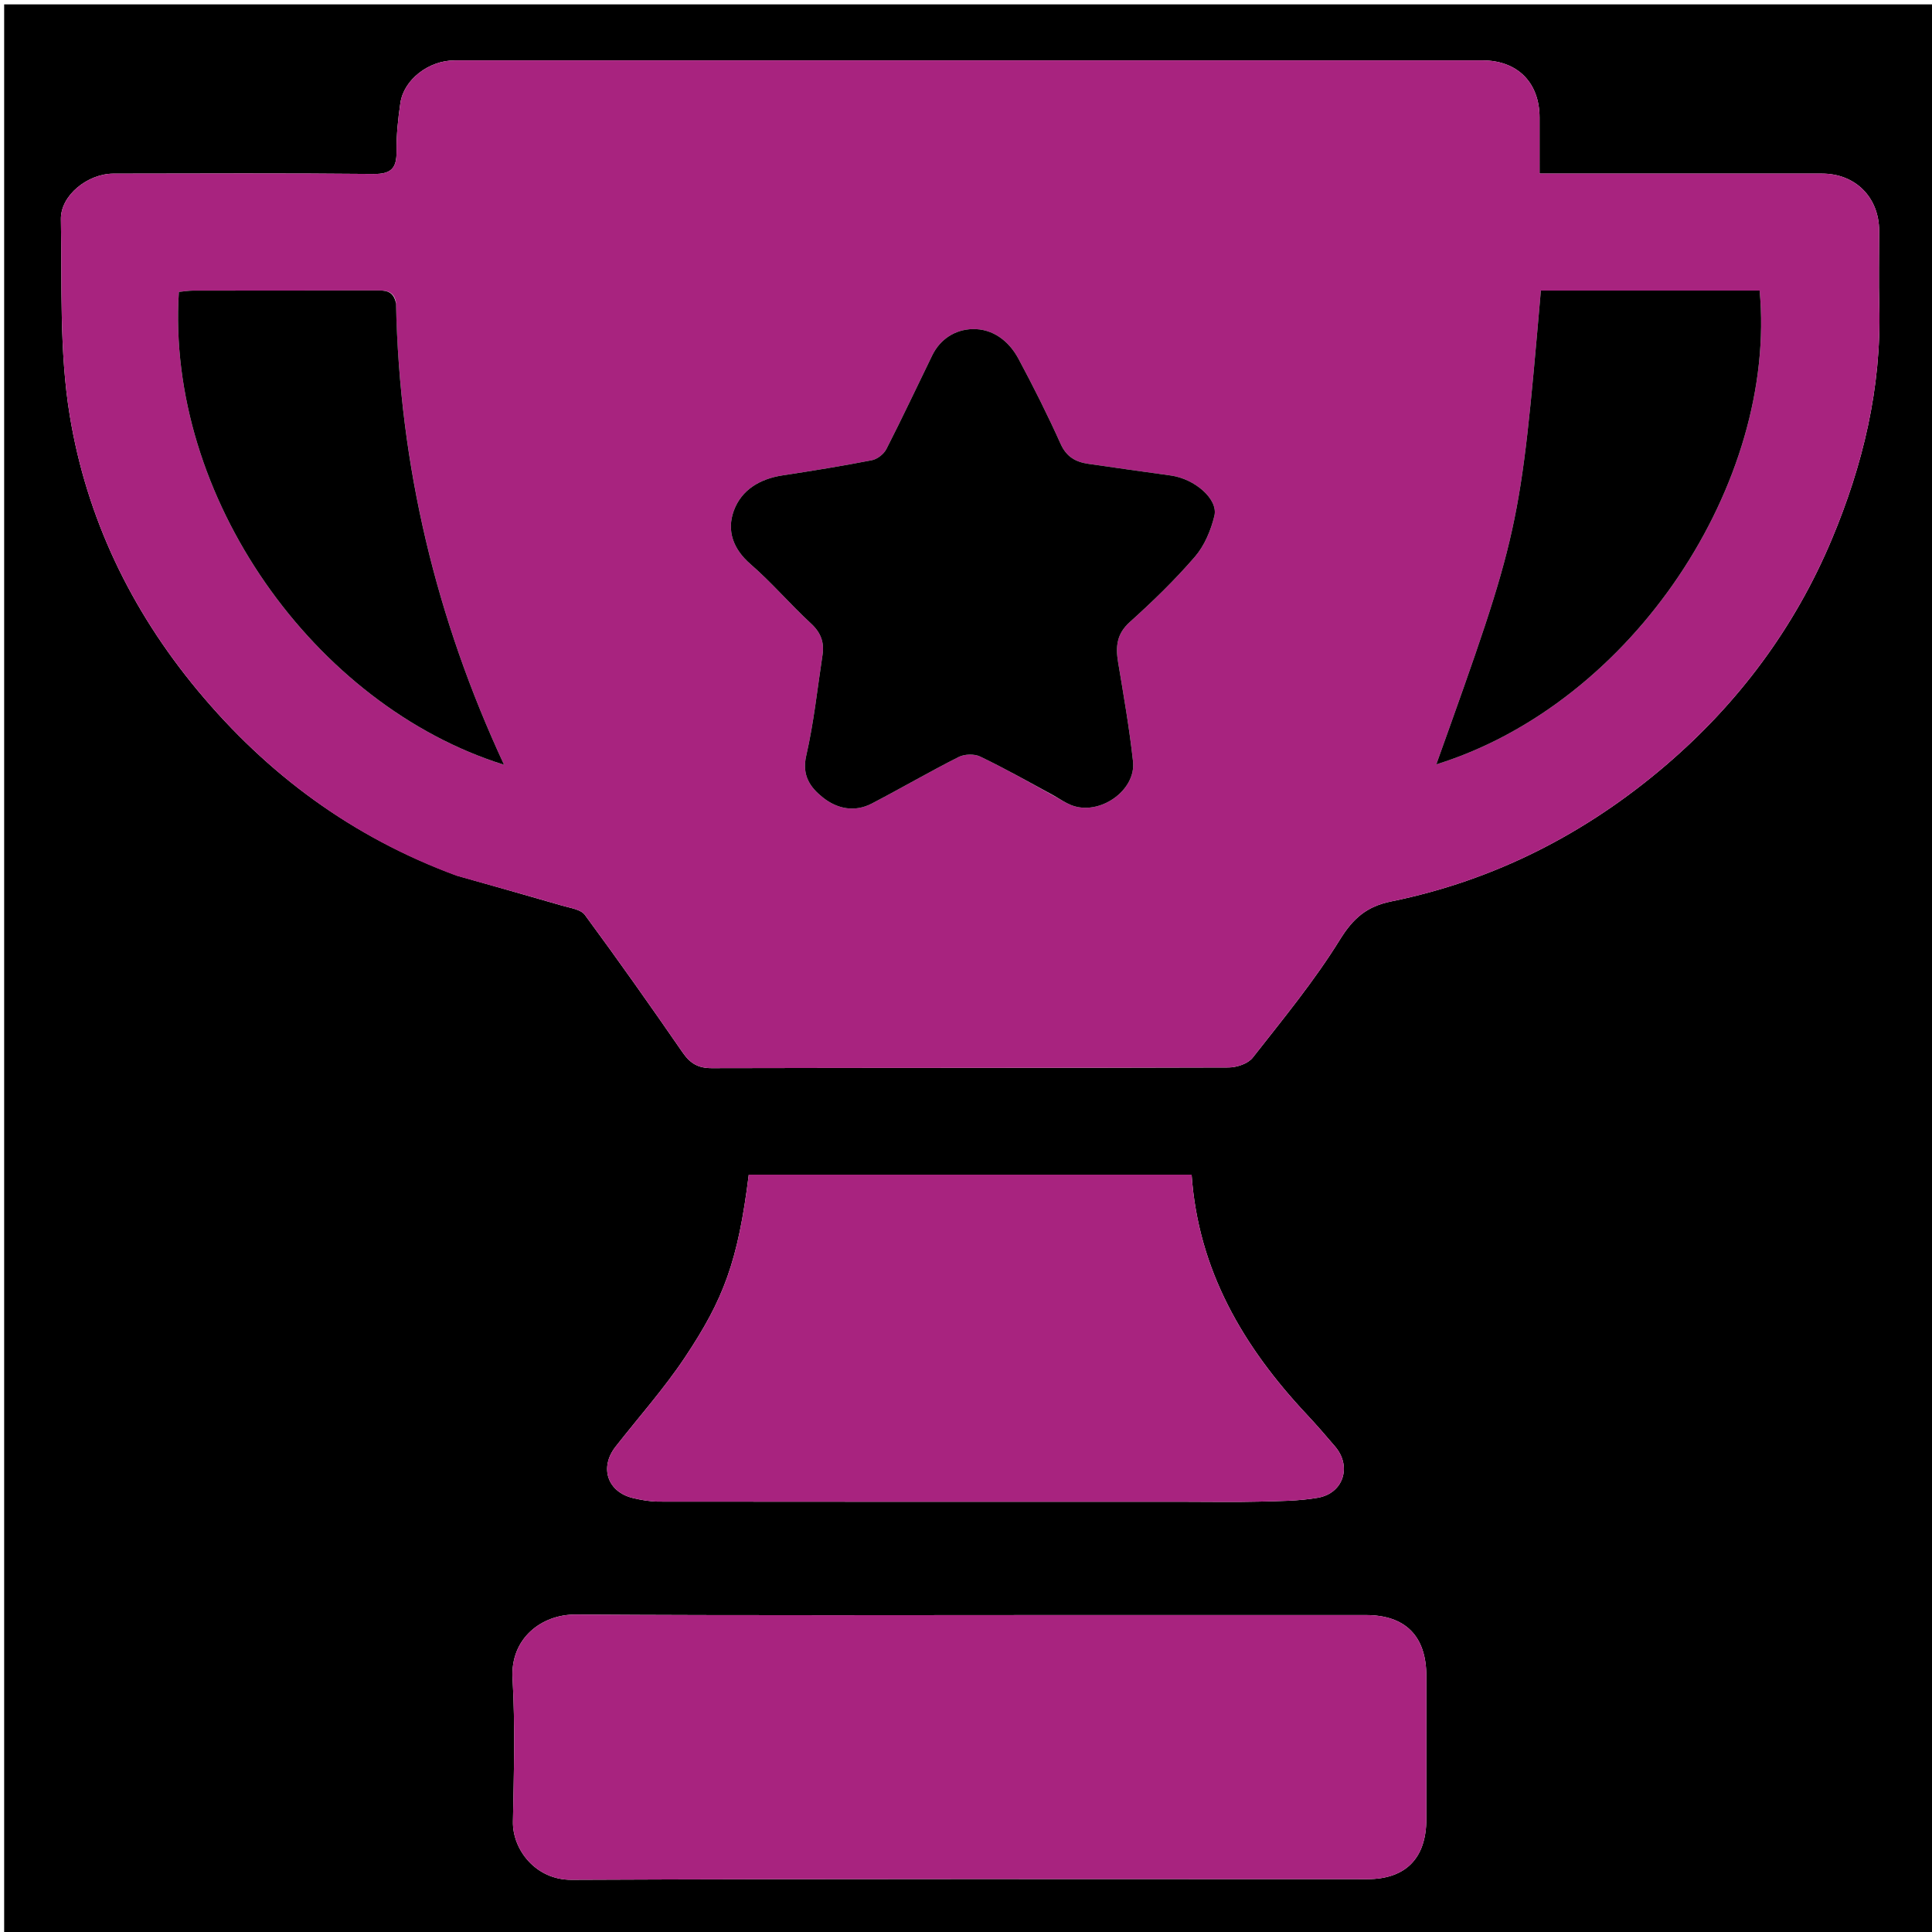 <svg version="1.1" id="Layer_1" xmlns="http://www.w3.org/2000/svg" xmlns:xlink="http://www.w3.org/1999/xlink" x="0px" y="0px"
	 width="100%" viewBox="0 0 512 512" enable-background="new 0 0 512 512" xml:space="preserve">
<path fill="#000000" opacity="1" stroke="none" 
	d="
M513,189 
	C513,297.307 513,405.114 513,512.961 
	C342.401,512.961 171.803,512.961 1.102,512.961 
	C1.102,342.443 1.102,171.886 1.102,1.164 
	C171.667,1.164 342.333,1.164 513,1.164 
	C513,63.531 513,126.015 513,189 
M121.272,232.103 
	C130.535,234.735 139.809,237.332 149.053,240.026 
	C151.128,240.631 153.909,240.982 154.996,242.458 
	C163.838,254.463 172.438,266.648 180.905,278.921 
	C182.899,281.812 185.019,283.08 188.605,283.071 
	C234.261,282.963 279.918,283.035 325.574,282.89 
	C327.752,282.883 330.722,281.895 331.972,280.303 
	C339.972,270.113 348.27,260.045 355.061,249.065 
	C358.594,243.352 362.172,240.215 368.694,238.888 
	C396.111,233.309 420.393,220.843 441.512,202.759 
	C460.683,186.343 475.597,166.379 485.419,142.984 
	C493.695,123.274 498.626,102.787 498.029,81.199 
	C497.844,74.539 498.004,67.87 497.999,61.205 
	C497.992,52.319 491.727,46.009 482.863,46.004 
	C459.868,45.992 436.873,46 413.878,46 
	C412.094,46 410.309,46 408,46 
	C408,40.686 408.007,35.898 407.998,31.11 
	C407.981,21.873 402.125,16.004 392.889,16.003 
	C352.065,15.996 311.241,16 270.417,16 
	C220.428,16 170.439,15.995 120.45,16.007 
	C113.631,16.008 107.017,21.087 106.105,27.281 
	C105.481,31.513 105.035,35.821 105.086,40.088 
	C105.139,44.511 103.736,46.148 99.044,46.102 
	C76.051,45.877 53.055,45.981 30.06,46.013 
	C23.256,46.022 16.022,51.762 16.14,58.118 
	C16.462,75.499 15.69,93.151 18.496,110.178 
	C22.953,137.221 34.633,161.602 52.325,182.906 
	C70.83,205.188 93.289,221.855 121.272,232.103 
M286.5,428 
	C241.858,428 197.214,428.161 152.574,427.867 
	C143.473,427.807 135.22,434.232 135.828,444.758 
	C136.557,457.375 136.176,470.07 135.934,482.726 
	C135.792,490.133 141.929,498.213 151.466,498.17 
	C221.759,497.856 292.055,498.001 362.35,497.999 
	C372.504,497.998 377.977,492.467 377.994,482.149 
	C378.016,469.489 378.002,456.83 377.999,444.17 
	C377.997,433.597 372.473,428.01 361.959,428.005 
	C337.14,427.992 312.32,428 286.5,428 
M314.5,397.986 
	C320.829,397.986 327.162,398.108 333.487,397.949 
	C338.753,397.816 344.092,397.819 349.252,396.921 
	C356.053,395.736 358.28,388.587 353.835,383.363 
	C351.381,380.478 348.9,377.61 346.31,374.848 
	C329.504,356.923 317.543,336.657 315.788,311.293 
	C276.494,311.293 237.446,311.293 198.434,311.293 
	C195.579,334.318 191.748,344.337 181.524,359.695 
	C175.994,368.003 169.281,375.522 163.115,383.408 
	C158.794,388.934 160.997,395.423 167.803,397.015 
	C170.018,397.533 172.322,397.944 174.585,397.946 
	C220.89,398 267.195,397.986 314.5,397.986 
z"/>
<path fill="#A8237F" opacity="1" stroke="none" 
	d="
M120.881,232.051 
	C93.289,221.855 70.83,205.188 52.325,182.906 
	C34.633,161.602 22.953,137.221 18.496,110.178 
	C15.69,93.151 16.462,75.499 16.14,58.118 
	C16.022,51.762 23.256,46.022 30.06,46.013 
	C53.055,45.981 76.051,45.877 99.044,46.102 
	C103.736,46.148 105.139,44.511 105.086,40.088 
	C105.035,35.821 105.481,31.513 106.105,27.281 
	C107.017,21.087 113.631,16.008 120.45,16.007 
	C170.439,15.995 220.428,16 270.417,16 
	C311.241,16 352.065,15.996 392.889,16.003 
	C402.125,16.004 407.981,21.873 407.998,31.11 
	C408.007,35.898 408,40.686 408,46 
	C410.309,46 412.094,46 413.878,46 
	C436.873,46 459.868,45.992 482.863,46.004 
	C491.727,46.009 497.992,52.319 497.999,61.205 
	C498.004,67.87 497.844,74.539 498.029,81.199 
	C498.626,102.787 493.695,123.274 485.419,142.984 
	C475.597,166.379 460.683,186.343 441.512,202.759 
	C420.393,220.843 396.111,233.309 368.694,238.888 
	C362.172,240.215 358.594,243.352 355.061,249.065 
	C348.27,260.045 339.972,270.113 331.972,280.303 
	C330.722,281.895 327.752,282.883 325.574,282.89 
	C279.918,283.035 234.261,282.963 188.605,283.071 
	C185.019,283.08 182.899,281.812 180.905,278.921 
	C172.438,266.648 163.838,254.463 154.996,242.458 
	C153.909,240.982 151.128,240.631 149.053,240.026 
	C139.809,237.332 130.535,234.735 120.881,232.051 
M279.544,211.046 
	C280.986,211.825 282.369,212.752 283.881,213.358 
	C291.26,216.319 301.11,209.549 300.261,201.785 
	C299.299,192.993 297.766,184.259 296.312,175.528 
	C295.622,171.386 295.905,168.002 299.408,164.852 
	C305.461,159.41 311.346,153.703 316.657,147.55 
	C319.197,144.609 320.893,140.546 321.824,136.713 
	C322.898,132.29 316.623,126.904 310.31,126.02 
	C303.008,124.998 295.703,123.986 288.407,122.918 
	C285.079,122.432 282.624,121.078 281.075,117.63 
	C277.644,109.99 273.875,102.487 269.918,95.103 
	C267.37,90.348 263.081,87.051 257.656,87.214 
	C253.187,87.347 249.191,89.788 247.04,94.199 
	C243.001,102.479 239.084,110.821 234.892,119.022 
	C234.218,120.34 232.504,121.682 231.066,121.962 
	C223.21,123.492 215.303,124.777 207.389,125.98 
	C201.396,126.892 196.482,129.812 194.466,135.358 
	C192.554,140.615 194.255,145.484 198.895,149.504 
	C204.538,154.393 209.416,160.155 214.917,165.223 
	C217.542,167.642 218.485,170.245 217.978,173.564 
	C216.616,182.479 215.676,191.494 213.659,200.259 
	C212.452,205.505 214.73,208.685 218.061,211.337 
	C221.833,214.339 226.463,215.331 231.037,212.945 
	C238.752,208.919 246.283,204.537 254.048,200.614 
	C255.608,199.826 258.188,199.744 259.744,200.49 
	C266.259,203.612 272.564,207.174 279.544,211.046 
M436.5,77 
	C427.086,77 417.673,77 408.348,77 
	C402.793,140.674 402.793,140.674 380.634,202.572 
	C432.821,186.322 471.043,127.837 466.317,77 
	C456.742,77 447.121,77 436.5,77 
M104.918,80.031 
	C104.335,76.976 102.111,76.962 99.644,76.971 
	C83.485,77.029 67.326,76.993 51.167,77.017 
	C49.895,77.019 48.622,77.243 47.405,77.358 
	C43.907,131.635 83.341,186.981 133.578,202.669 
	C115.591,163.981 105.845,123.498 104.918,80.031 
z"/>
<path fill="#A8237F" opacity="1" stroke="none" 
	d="
M287,428 
	C312.32,428 337.14,427.992 361.959,428.005 
	C372.473,428.01 377.997,433.597 377.999,444.17 
	C378.002,456.83 378.016,469.489 377.994,482.149 
	C377.977,492.467 372.504,497.998 362.35,497.999 
	C292.055,498.001 221.759,497.856 151.466,498.17 
	C141.929,498.213 135.792,490.133 135.934,482.726 
	C136.176,470.07 136.557,457.375 135.828,444.758 
	C135.22,434.232 143.473,427.807 152.574,427.867 
	C197.214,428.161 241.858,428 287,428 
z"/>
<path fill="#A8237F" opacity="1" stroke="none" 
	d="
M314,397.986 
	C267.195,397.986 220.89,398 174.585,397.946 
	C172.322,397.944 170.018,397.533 167.803,397.015 
	C160.997,395.423 158.794,388.934 163.115,383.408 
	C169.281,375.522 175.994,368.003 181.524,359.695 
	C191.748,344.337 195.579,334.318 198.434,311.293 
	C237.446,311.293 276.494,311.293 315.788,311.293 
	C317.543,336.657 329.504,356.923 346.31,374.848 
	C348.9,377.61 351.381,380.478 353.835,383.363 
	C358.28,388.587 356.053,395.736 349.252,396.921 
	C344.092,397.819 338.753,397.816 333.487,397.949 
	C327.162,398.108 320.829,397.986 314,397.986 
z"/>
<path fill="#000000" opacity="1" stroke="none" 
	d="
M279.245,210.811 
	C272.564,207.174 266.259,203.612 259.744,200.49 
	C258.188,199.744 255.608,199.826 254.048,200.614 
	C246.283,204.537 238.752,208.919 231.037,212.945 
	C226.463,215.331 221.833,214.339 218.061,211.337 
	C214.73,208.685 212.452,205.505 213.659,200.259 
	C215.676,191.494 216.616,182.479 217.978,173.564 
	C218.485,170.245 217.542,167.642 214.917,165.223 
	C209.416,160.155 204.538,154.393 198.895,149.504 
	C194.255,145.484 192.554,140.615 194.466,135.358 
	C196.482,129.812 201.396,126.892 207.389,125.98 
	C215.303,124.777 223.21,123.492 231.066,121.962 
	C232.504,121.682 234.218,120.34 234.892,119.022 
	C239.084,110.821 243.001,102.479 247.04,94.199 
	C249.191,89.788 253.187,87.347 257.656,87.214 
	C263.081,87.051 267.37,90.348 269.918,95.103 
	C273.875,102.487 277.644,109.99 281.075,117.63 
	C282.624,121.078 285.079,122.432 288.407,122.918 
	C295.703,123.986 303.008,124.998 310.31,126.02 
	C316.623,126.904 322.898,132.29 321.824,136.713 
	C320.893,140.546 319.197,144.609 316.657,147.55 
	C311.346,153.703 305.461,159.41 299.408,164.852 
	C295.905,168.002 295.622,171.386 296.312,175.528 
	C297.766,184.259 299.299,192.993 300.261,201.785 
	C301.11,209.549 291.26,216.319 283.881,213.358 
	C282.369,212.752 280.986,211.825 279.245,210.811 
z"/>
<path fill="#000000" opacity="1" stroke="none" 
	d="
M437,77 
	C447.121,77 456.742,77 466.317,77 
	C471.043,127.837 432.821,186.322 380.634,202.572 
	C402.793,140.674 402.793,140.674 408.348,77 
	C417.673,77 427.086,77 437,77 
z"/>
<path fill="#000000" opacity="1" stroke="none" 
	d="
M104.95,80.488 
	C105.845,123.498 115.591,163.981 133.578,202.669 
	C83.341,186.981 43.907,131.635 47.405,77.358 
	C48.622,77.243 49.895,77.019 51.167,77.017 
	C67.326,76.993 83.485,77.029 99.644,76.971 
	C102.111,76.962 104.335,76.976 104.95,80.488 
z"/>
</svg>